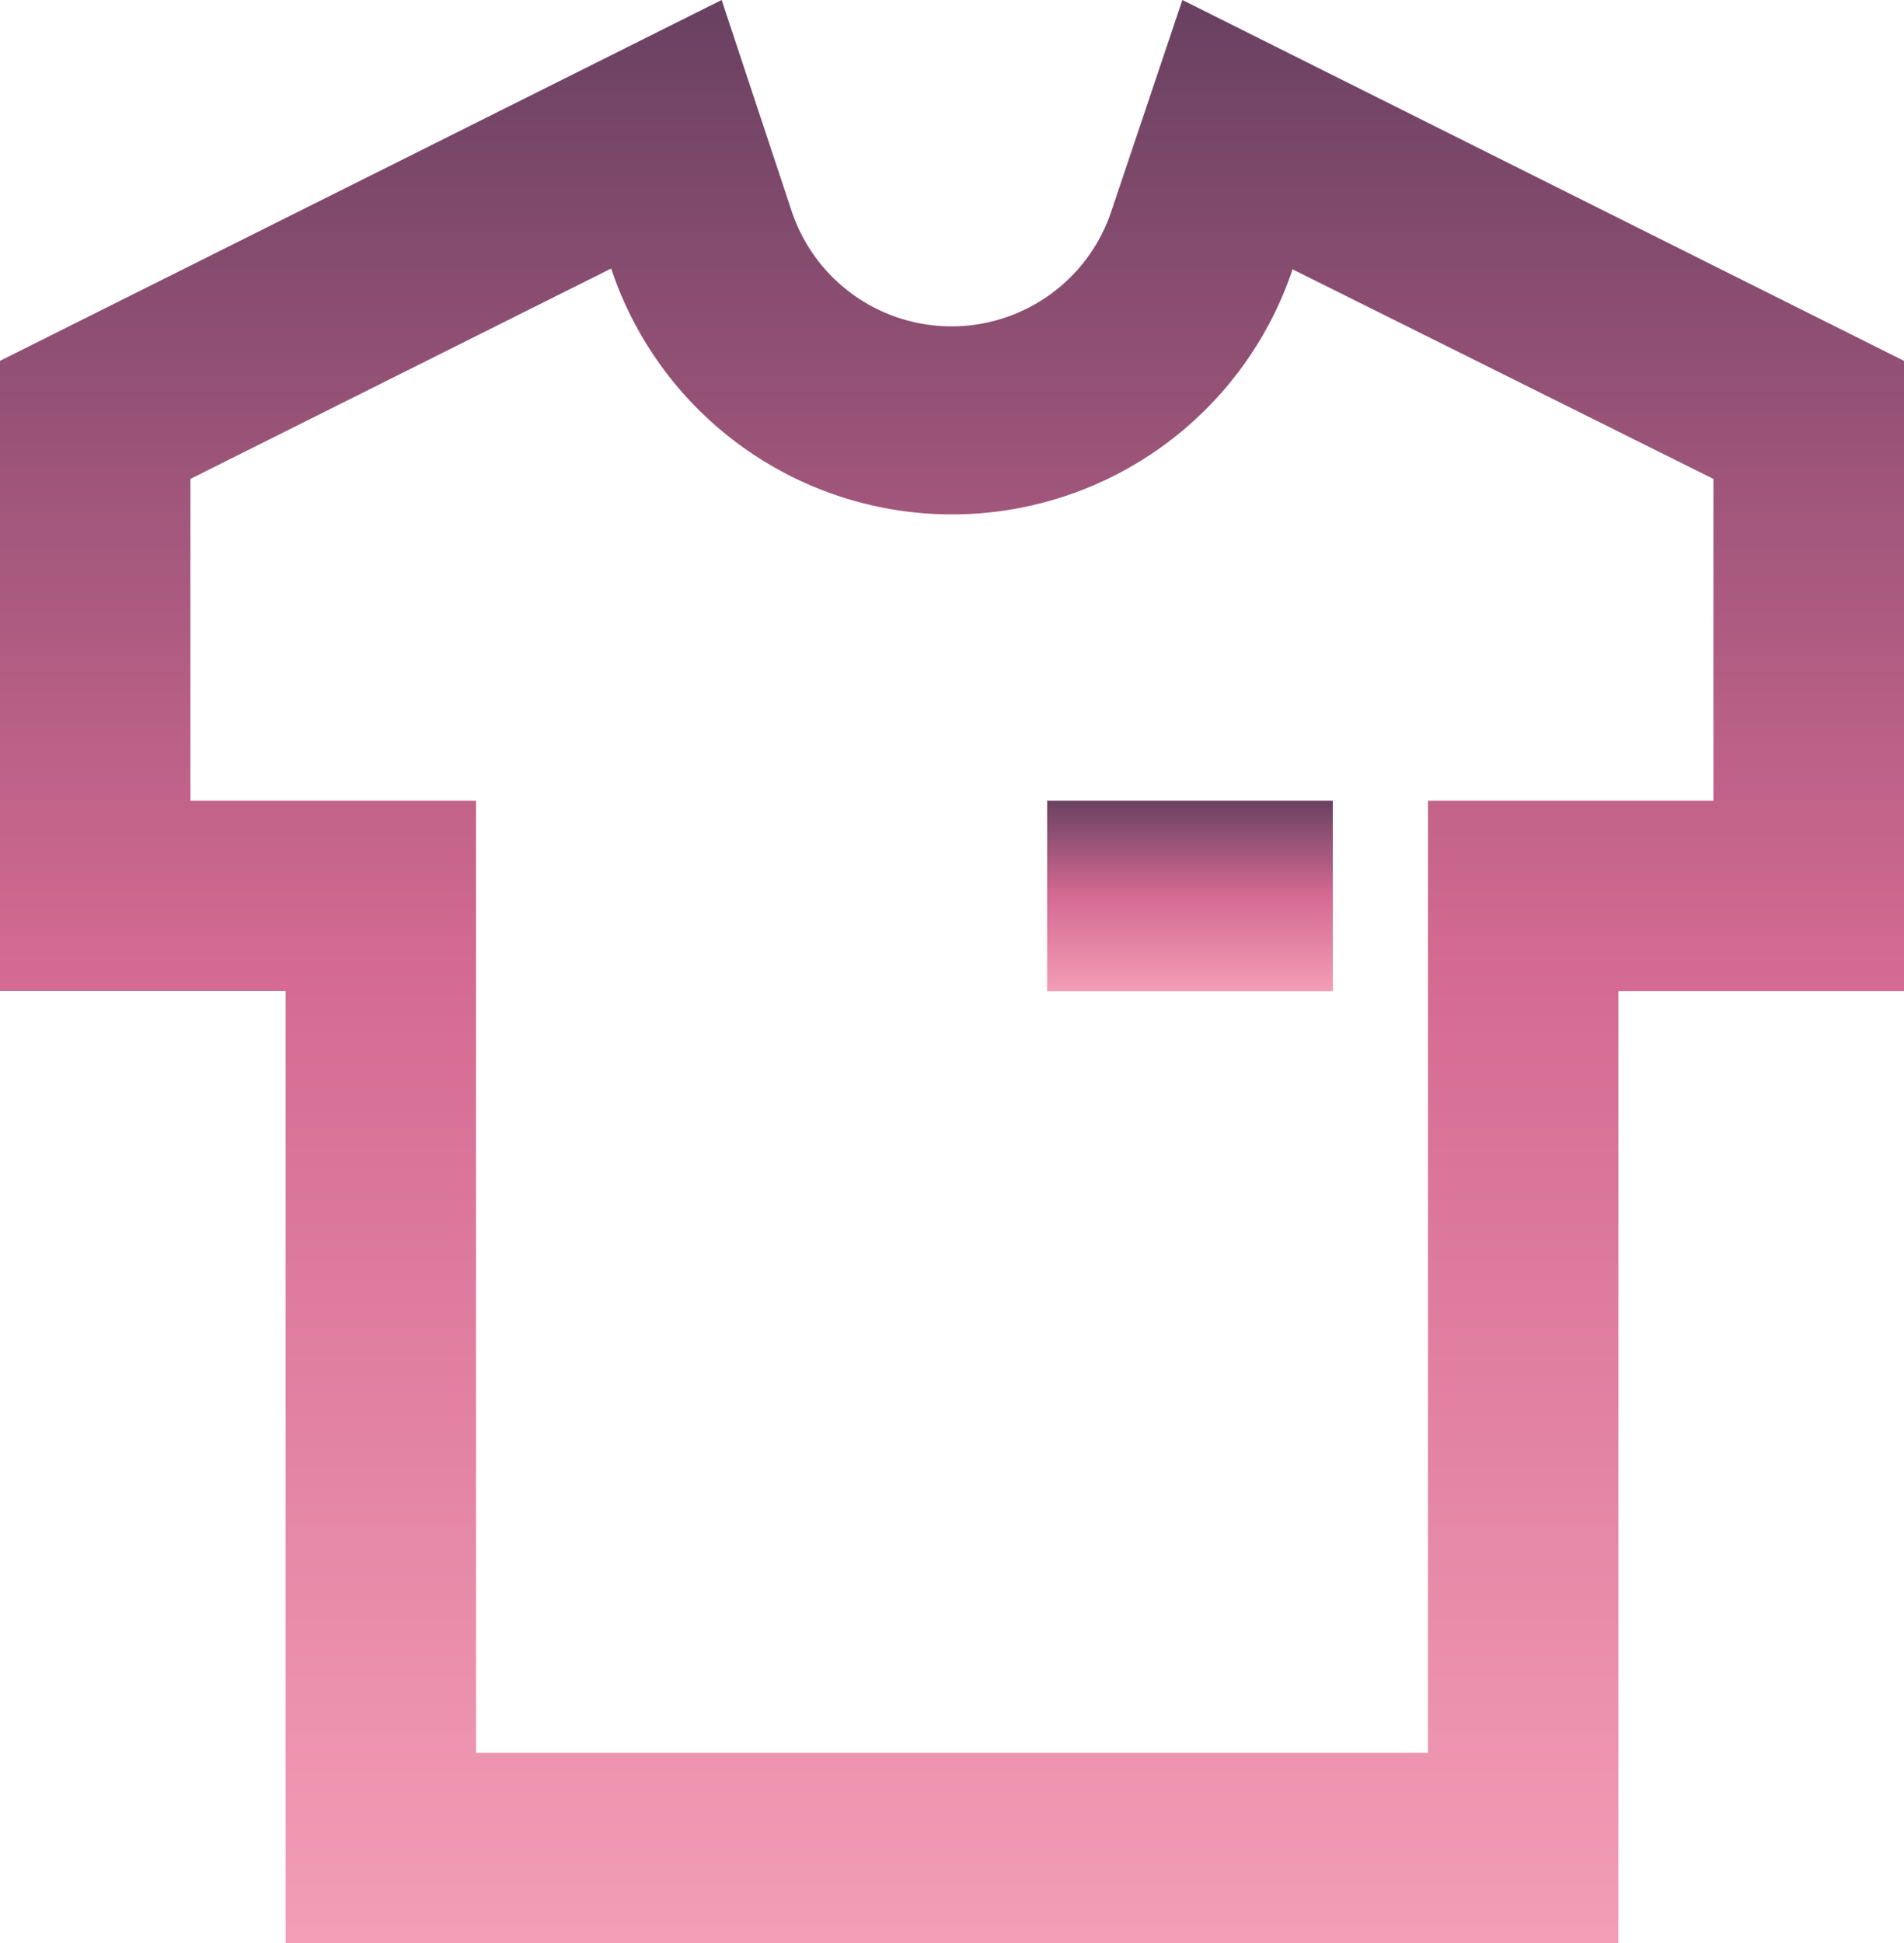 <svg xmlns="http://www.w3.org/2000/svg" xmlns:xlink="http://www.w3.org/1999/xlink" width="32.337" height="33" viewBox="0 0 32.337 33">
  <defs>
    <linearGradient id="linear-gradient" x1="0.5" x2="0.5" y2="1" gradientUnits="objectBoundingBox">
      <stop offset="0" stop-color="#6a4162"/>
      <stop offset="0.498" stop-color="#d46a92"/>
      <stop offset="1" stop-color="#f39db6"/>
    </linearGradient>
  </defs>
  <g id="Layer_2" data-name="Layer 2" transform="translate(-2 -1.59)">
    <path id="Path_310" data-name="Path 310" d="M20.885,5.147a2.862,2.862,0,0,1-5.449,0L14.256,1.59,2,7.718v10.7H6.851V34.59H29.486V18.421h4.851V7.718L22.081,1.59Zm3.072,1.019h0L31.1,9.723v5.465H26.253V31.356H10.084V15.188H5.234V9.723L12.38,6.15h0a6.1,6.1,0,0,0,11.577,0Z" transform="translate(0 0)" fill="url(#linear-gradient)"/>
    <rect id="Rectangle_115" data-name="Rectangle 115" width="4.851" height="3.234" transform="translate(19.785 15.188)" fill="url(#linear-gradient)"/>
  </g>
</svg>
